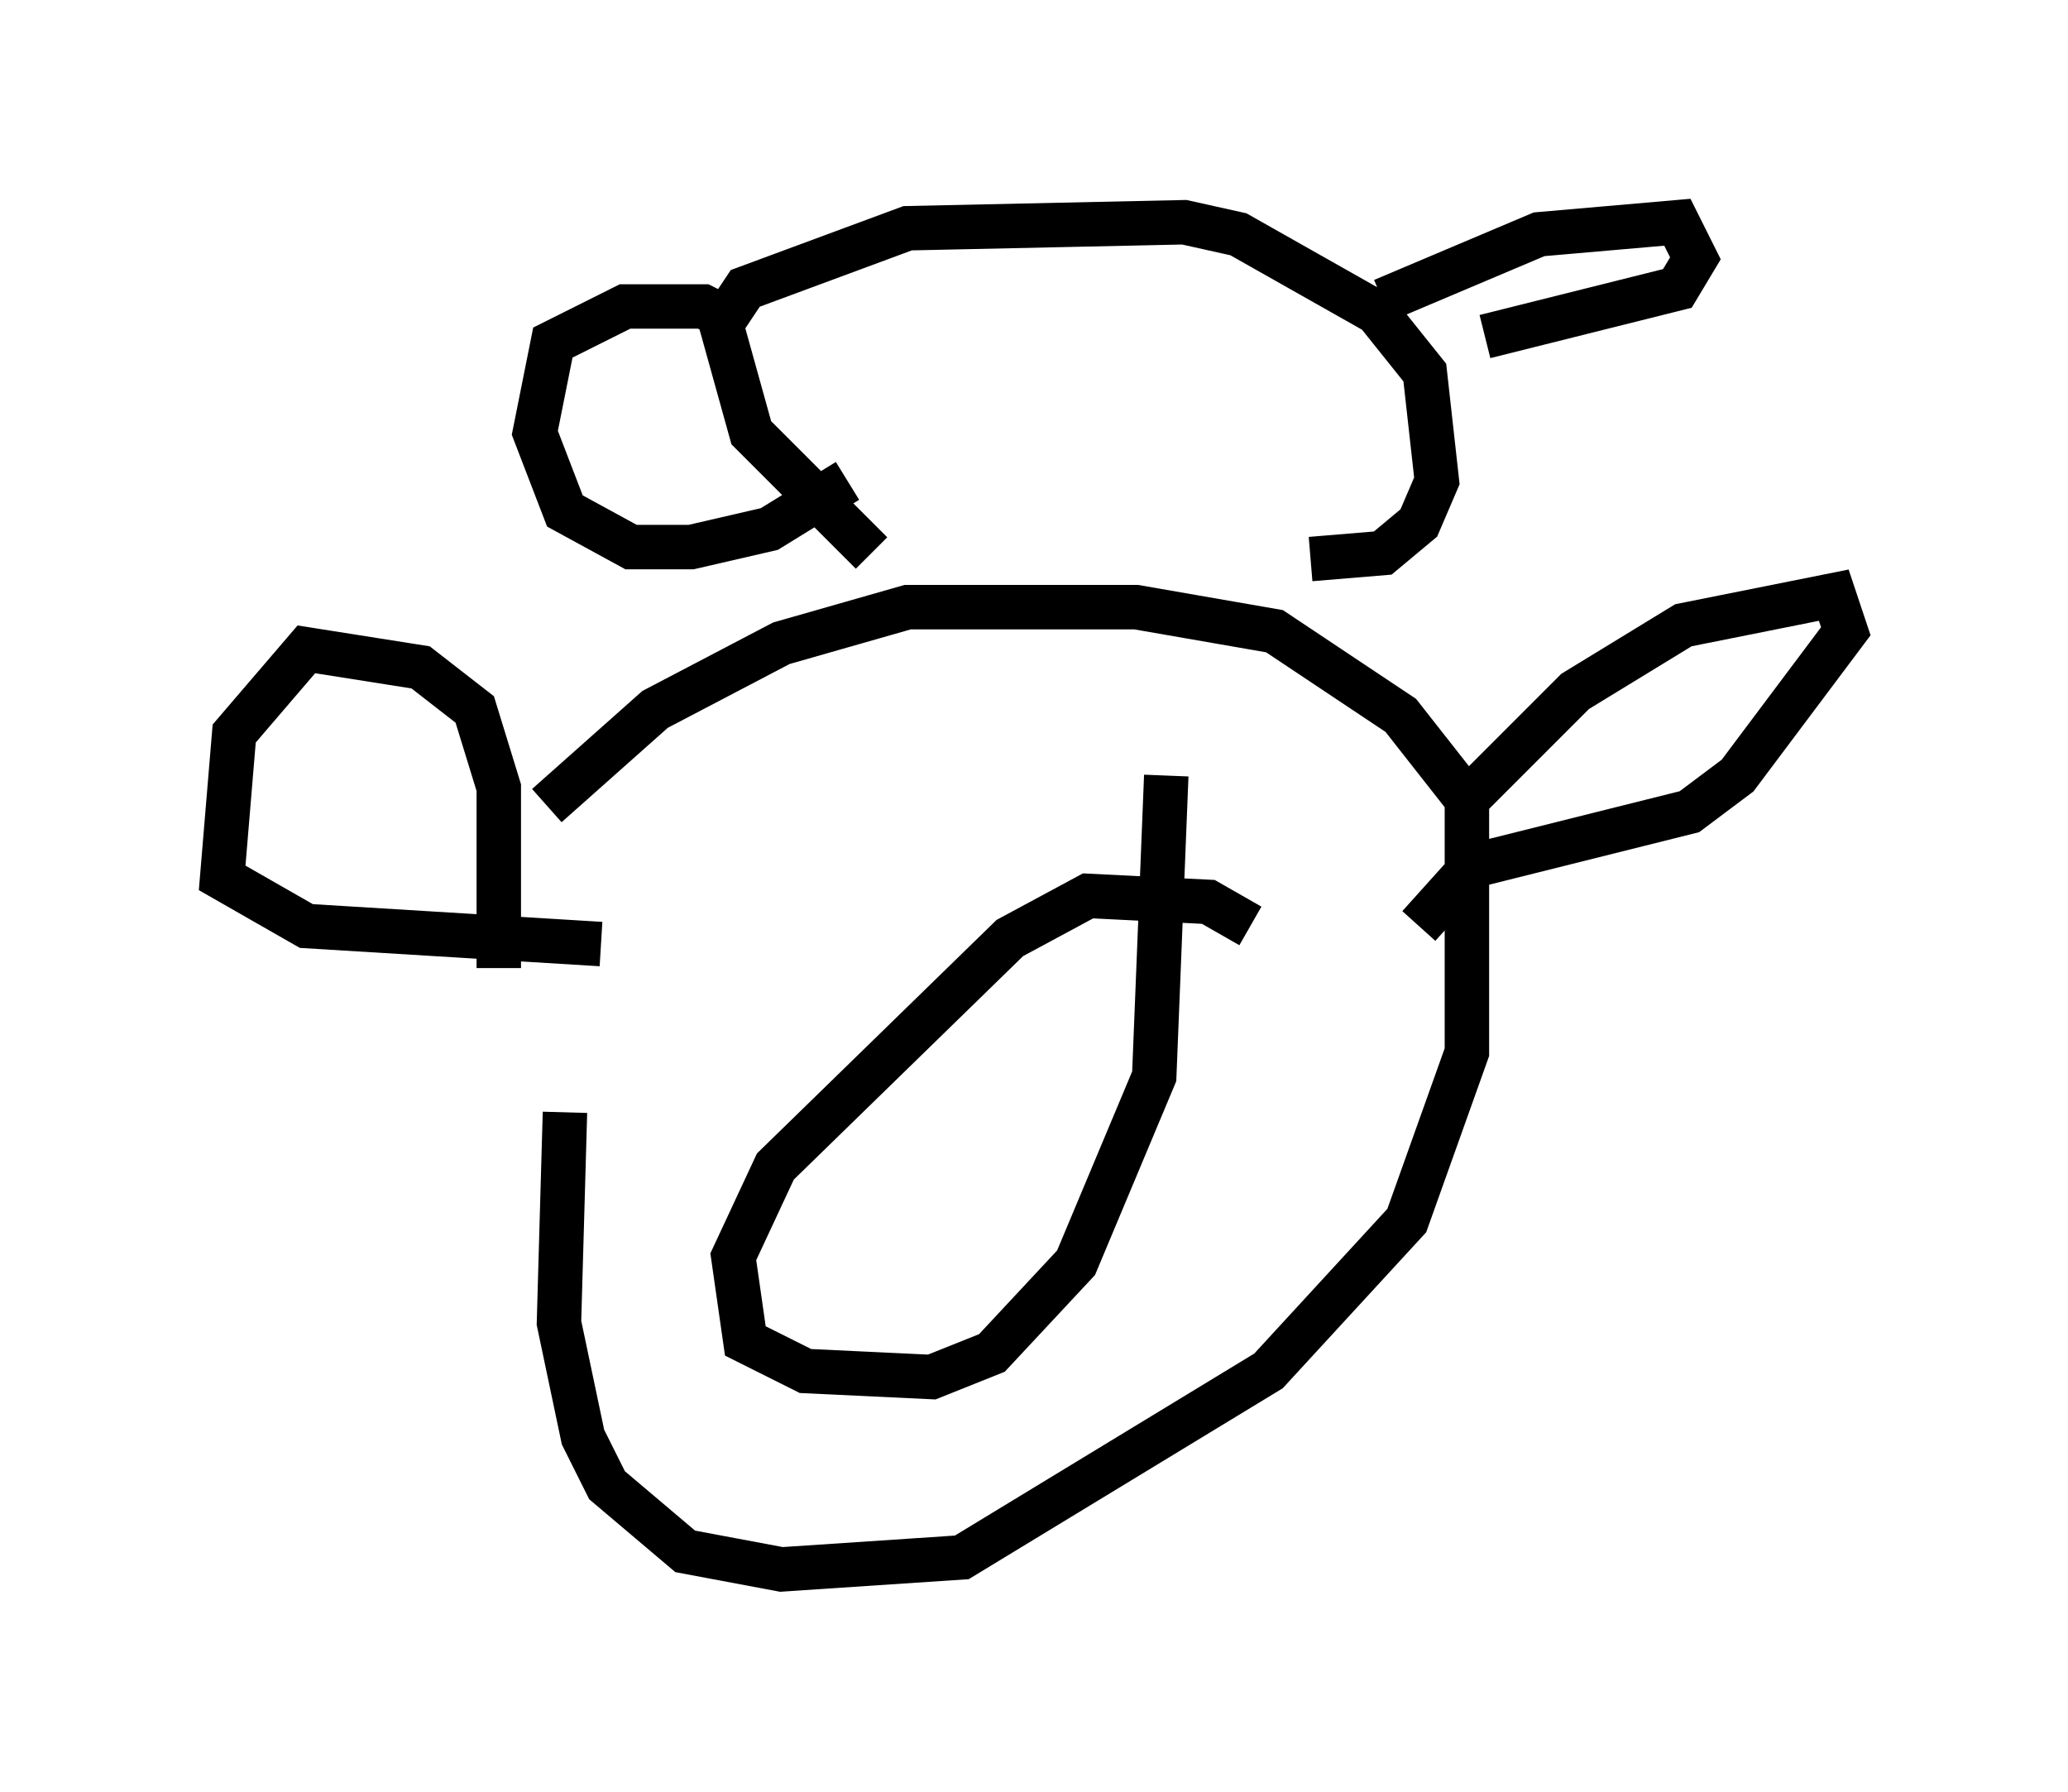 <?xml version="1.0" encoding="utf-8" ?>
<svg baseProfile="full" height="40.311" version="1.1" width="46.535" xmlns="http://www.w3.org/2000/svg" xmlns:ev="http://www.w3.org/2001/xml-events" xmlns:xlink="http://www.w3.org/1999/xlink"><defs /><rect fill="white" height="40.311" width="46.535" x="0" y="0" /><path d="M14.472, 17.178 m-1.759, 7.848 l-0.135, 4.736 0.541, 2.571 l0.541, 1.083 1.759, 1.488 l2.165, 0.406 4.059, -0.271 l6.901, -4.195 3.112, -3.383 l1.353, -3.789 0.0, -5.683 l-1.488, -1.894 -2.842, -1.894 l-3.112, -0.541 -5.142, 0.0 l-2.842, 0.812 -2.842, 1.488 l-2.436, 2.165 m7.307, -5.683 l-2.706, -2.706 -0.677, -2.436 l0.541, -0.812 3.654, -1.353 l6.225, -0.135 1.218, 0.271 l3.112, 1.759 1.083, 1.353 l0.271, 2.436 -0.406, 0.947 l-0.812, 0.677 -1.624, 0.135 m1.624, -5.819 l3.518, -1.488 3.112, -0.271 l0.406, 0.812 -0.406, 0.677 l-4.33, 1.083 m-16.779, -0.271 l-0.812, -0.406 -1.759, 0.0 l-1.624, 0.812 -0.406, 2.03 l0.677, 1.759 1.488, 0.812 l1.353, 0.0 1.759, -0.406 l1.759, -1.083 m9.066, 10.013 l-0.947, -0.541 -2.706, -0.135 l-1.759, 0.947 -5.277, 5.142 l-0.947, 2.03 0.271, 1.894 l1.353, 0.677 2.842, 0.135 l1.353, -0.541 1.894, -2.03 l1.759, -4.195 0.271, -6.766 m6.901, 0.406 l2.3, -2.3 2.436, -1.488 l3.383, -0.677 0.271, 0.812 l-2.436, 3.248 -1.083, 0.812 l-4.871, 1.218 -1.218, 1.353 m-20.703, 0.947 l0.0, -4.059 -0.541, -1.759 l-1.218, -0.947 -2.571, -0.406 l-1.624, 1.894 -0.271, 3.248 l1.894, 1.083 6.631, 0.406 m0.271, 11.908 " fill="none" stroke="black" stroke-width="1" /></svg>